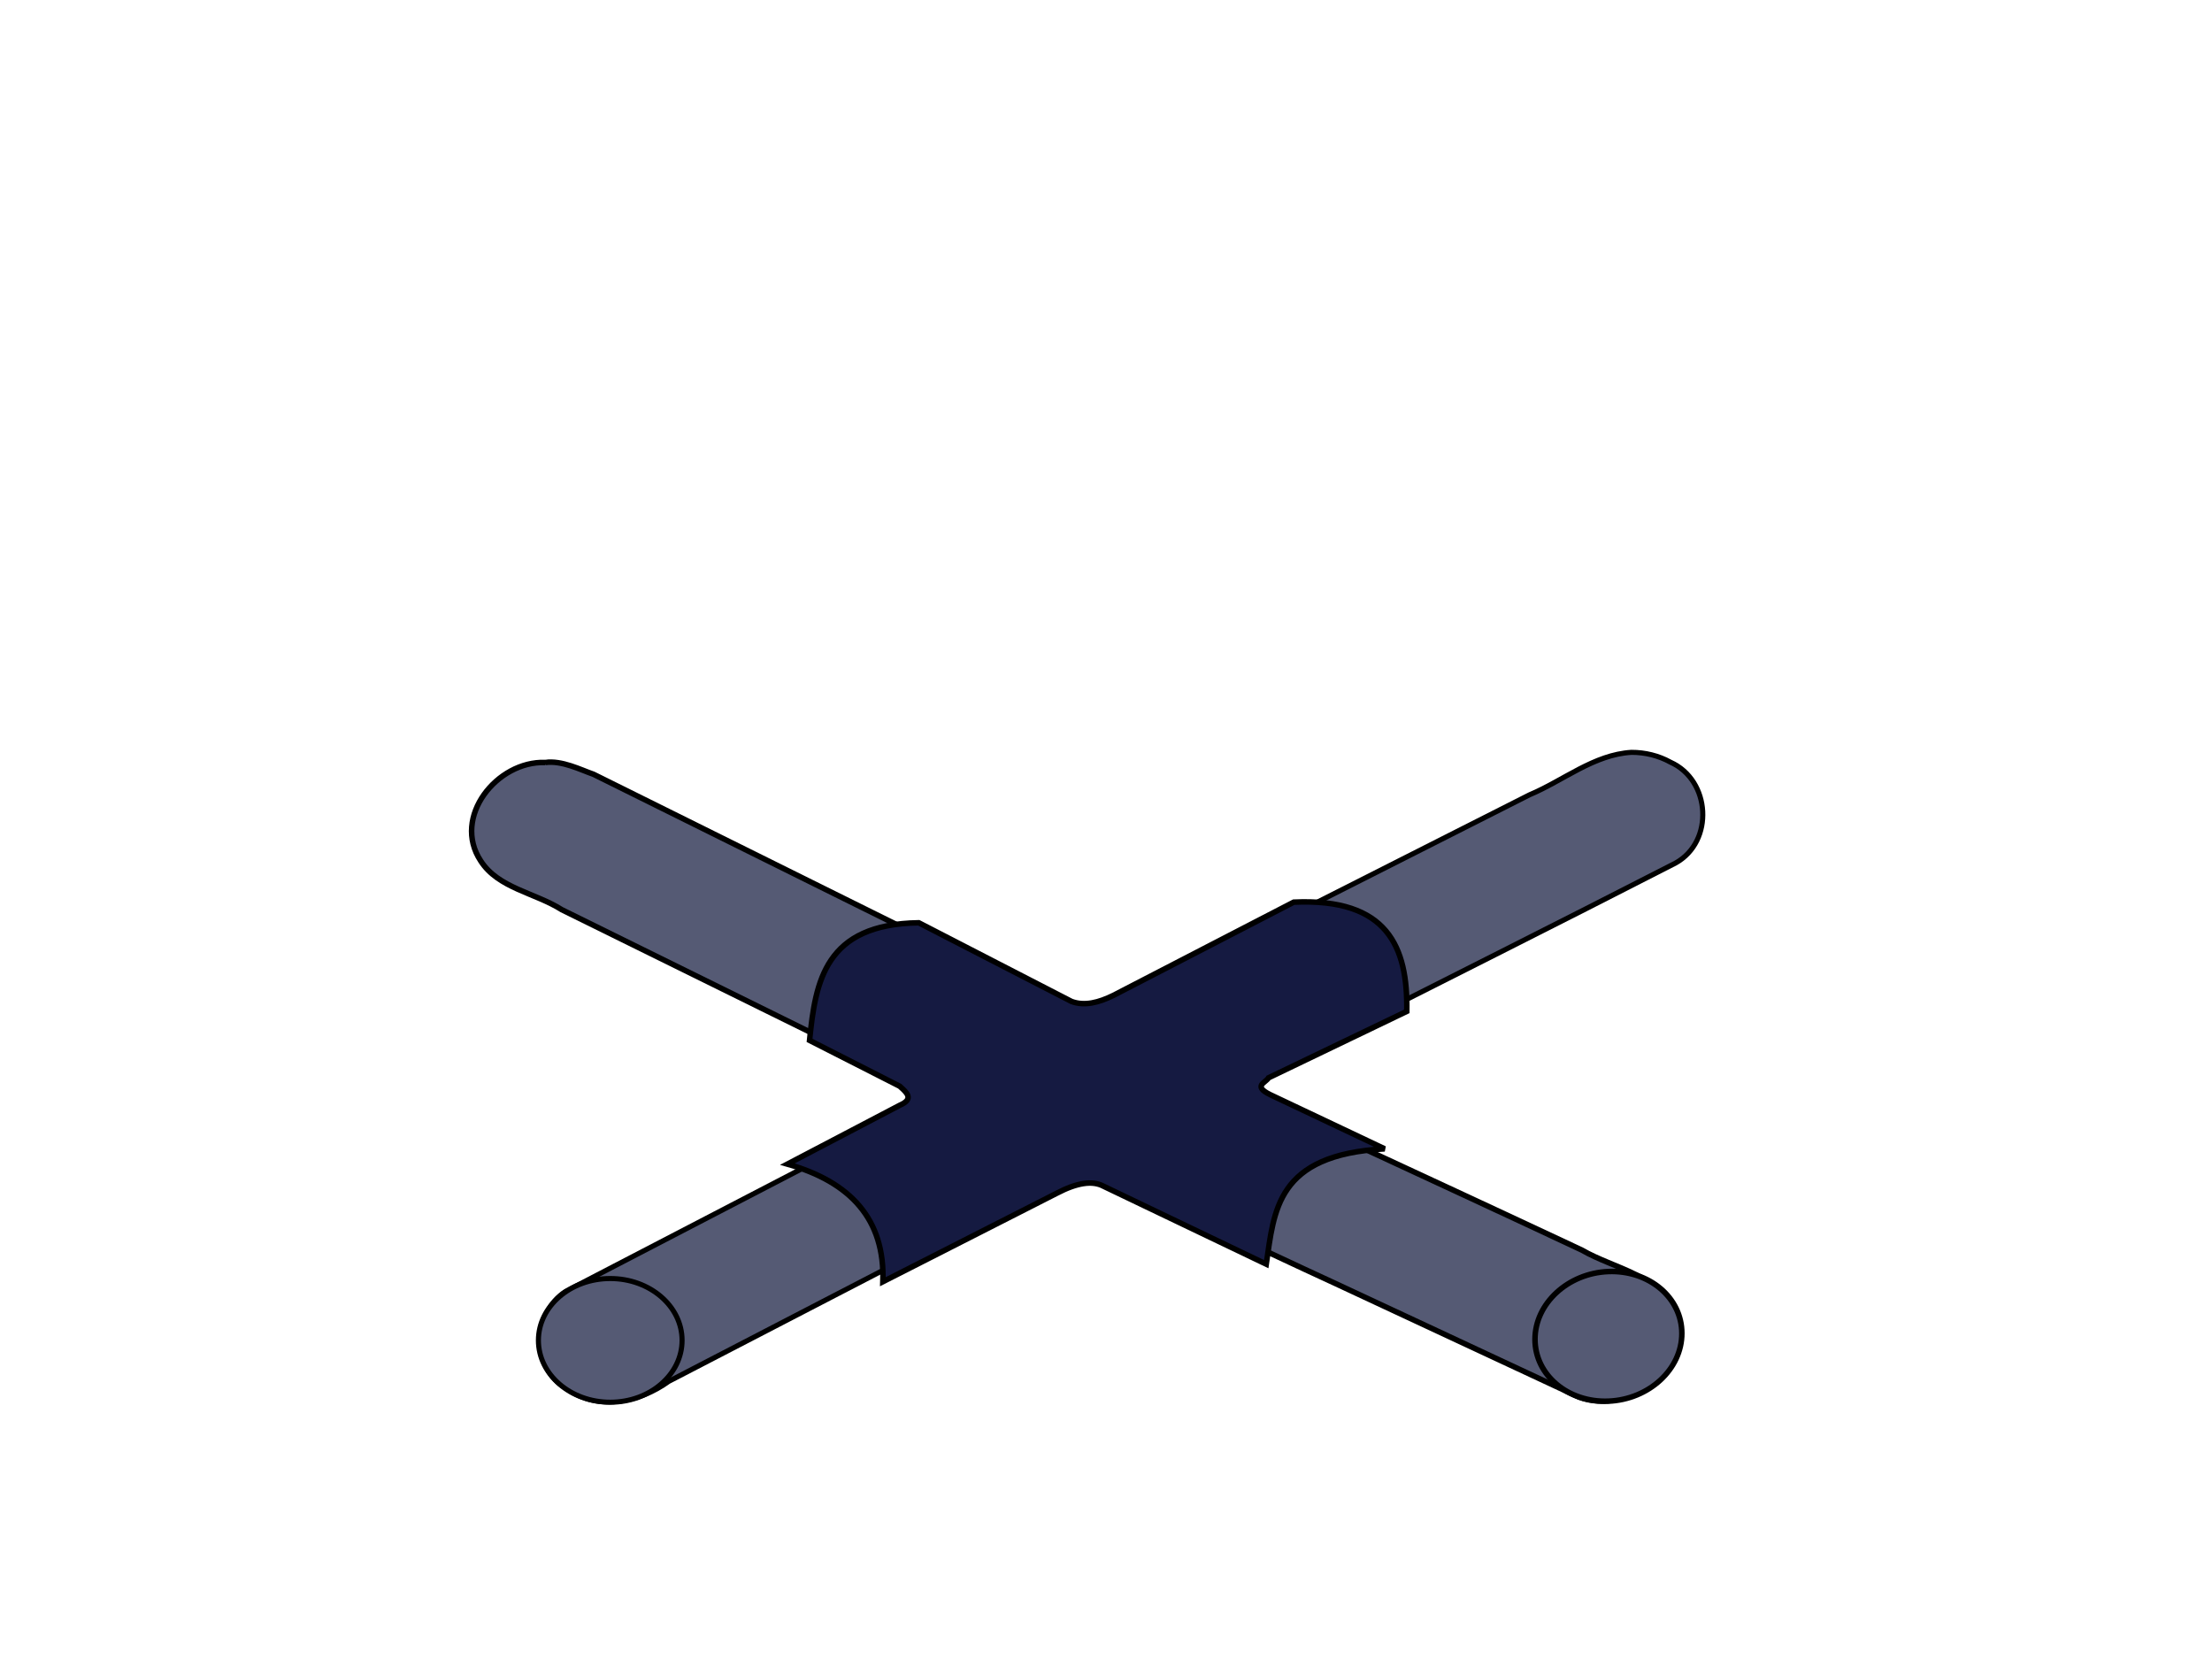 <?xml version="1.0" encoding="UTF-8" standalone="no"?>
<!-- Created with Inkscape (http://www.inkscape.org/) -->

<svg
   xmlns:dc="http://purl.org/dc/elements/1.1/"
   xmlns:cc="http://creativecommons.org/ns#"
   xmlns:rdf="http://www.w3.org/1999/02/22-rdf-syntax-ns#"
   xmlns:svg="http://www.w3.org/2000/svg"
   xmlns="http://www.w3.org/2000/svg"
   xmlns:sodipodi="http://sodipodi.sourceforge.net/DTD/sodipodi-0.dtd"
   xmlns:inkscape="http://www.inkscape.org/namespaces/inkscape"
   width="400"
   height="300"
   viewBox="0 0 400 300"
   id="svg2"
   version="1.1"
   inkscape:version="0.48.5 r10040"
   sodipodi:docname="pipe_1234.svg">
  <defs
     id="defs4" />
  <sodipodi:namedview
     id="base"
     pagecolor="#ffffff"
     bordercolor="#666666"
     borderopacity="1.0"
     inkscape:pageopacity="0.0"
     inkscape:pageshadow="2"
     inkscape:zoom="1.8101934"
     inkscape:cx="197.16859"
     inkscape:cy="116.08809"
     inkscape:document-units="px"
     inkscape:current-layer="layer1"
     showgrid="false"
     units="px"
     showborder="true"
     inkscape:window-width="1920"
     inkscape:window-height="1017"
     inkscape:window-x="-8"
     inkscape:window-y="-8"
     inkscape:window-maximized="1" />
  <g
     inkscape:label="Layer 1"
     inkscape:groupmode="layer"
     id="layer1"
     transform="translate(0,-752.362)">
    <path
       style="fill:#555a74;fill-opacity:1;stroke:#000000;stroke-width:1;stroke-opacity:1"
       d="m 98.582,890.243 c -8.674,-0.306 -16.91,9.848 -11.65,17.804 3.174,4.946 9.807,5.738 14.665,8.822 31.413,15.481 62.944,31.042 94.267,46.474 15.092,6.661 30.378,14.114 45.544,21.079 14.707,6.854 29.434,13.734 44.124,20.58 8.94,3.306 20.937,-5.243 17.485,-15.083 -2.794,-7.052 -11.052,-8.078 -16.97,-11.504 -30.485,-14.308 -61.222,-28.27 -91.526,-42.786 -29.06,-14.416 -58.121,-28.831 -87.181,-43.247 -2.382,-0.827 -5.702,-2.55 -8.758,-2.139 z"
       id="path4268-5"
       inkscape:connector-curvature="0" />
    <path
       style="fill:#555a74;fill-opacity:1;stroke:#000000;stroke-width:0.919;stroke-opacity:1"
       d="m 295.039,888.409 c -6.825,0.399 -12.317,5.111 -18.469,7.688 -29.586,14.967 -59.171,29.937 -88.757,44.902 -5.215,3.771 -11.783,6.309 -17.54,9.582 -22.66,11.768 -45.32,23.535 -67.98,35.302 -5.863,3.747 -6.461,13.851 0.185,17.606 5.669,4.071 13.155,2.505 18.446,-1.328 35.777,-18.543 71.553,-37.086 107.33,-55.63 2.495,-1.785 6.639,-3.432 9.766,-5.164 21.644,-10.995 43.37,-21.848 64.962,-32.932 7.06,-3.914 6.366,-15.002 -0.925,-18.254 -2.136,-1.181 -4.581,-1.773 -7.017,-1.773 z"
       id="path4155-6-6"
       inkscape:connector-curvature="0" />
    <path
       style="fill:#151a41;fill-rule:evenodd;stroke:#000000;stroke-width:1px;stroke-linecap:butt;stroke-linejoin:miter;stroke-opacity:1;fill-opacity:1"
       d="m 146.393,940.496 16.297,8.286 c 1.288,1.151 2.658,2.302 0,3.453 l -20.302,10.634 c 11.393,3.213 17.651,9.957 17.263,21.268 l 31.488,-16.02 c 3.522,-1.842 6.375,-2.347 8.425,-1.243 l 29.417,14.087 c 1.439,-9.632 1.752,-19.794 21.407,-20.854 l -20.716,-9.806 c -3.189,-1.576 -0.784,-2.135 -0.276,-3.038 l 24.997,-12.015 c 0.194,-11.652 -3.45,-20.528 -20.44,-19.749 l -32.593,16.849 c -2.692,1.331 -5.271,1.976 -7.596,1.105 l -27.621,-14.225 c -16.95,0.256 -18.676,10.547 -19.749,21.268 z"
       id="path5256"
       inkscape:connector-curvature="0"
       sodipodi:nodetypes="ccccccccccccccccc" />
    <ellipse
       style="fill:#555a74;fill-opacity:1;stroke:#000000;stroke-width:1;stroke-opacity:1"
       id="path4268-0"
       cx="291.146"
       cy="1005.663"
       rx="13.292"
       ry="11.719"
       transform="matrix(0.999,-0.04,0,1,0,0)"
       d="m 304.438,1005.663 c 0,6.472 -5.951,11.719 -13.292,11.719 -7.341,0 -13.292,-5.247 -13.292,-11.719 0,-6.472 5.951,-11.719 13.292,-11.719 7.341,0 13.292,5.247 13.292,11.719 z" />
    <ellipse
       style="fill:#555a74;fill-opacity:1;stroke:#000000;stroke-width:0.919;stroke-opacity:1"
       id="path4155-6-6-1"
       cx="110.352"
       cy="994.745"
       rx="12.989"
       ry="11.184"
       d="m 123.341,994.745 c 0,6.177 -5.815,11.184 -12.989,11.184 -7.174,0 -12.989,-5.007 -12.989,-11.184 0,-6.177 5.815,-11.184 12.989,-11.184 7.174,0 12.989,5.007 12.989,11.184 z" />
  </g>
</svg>
